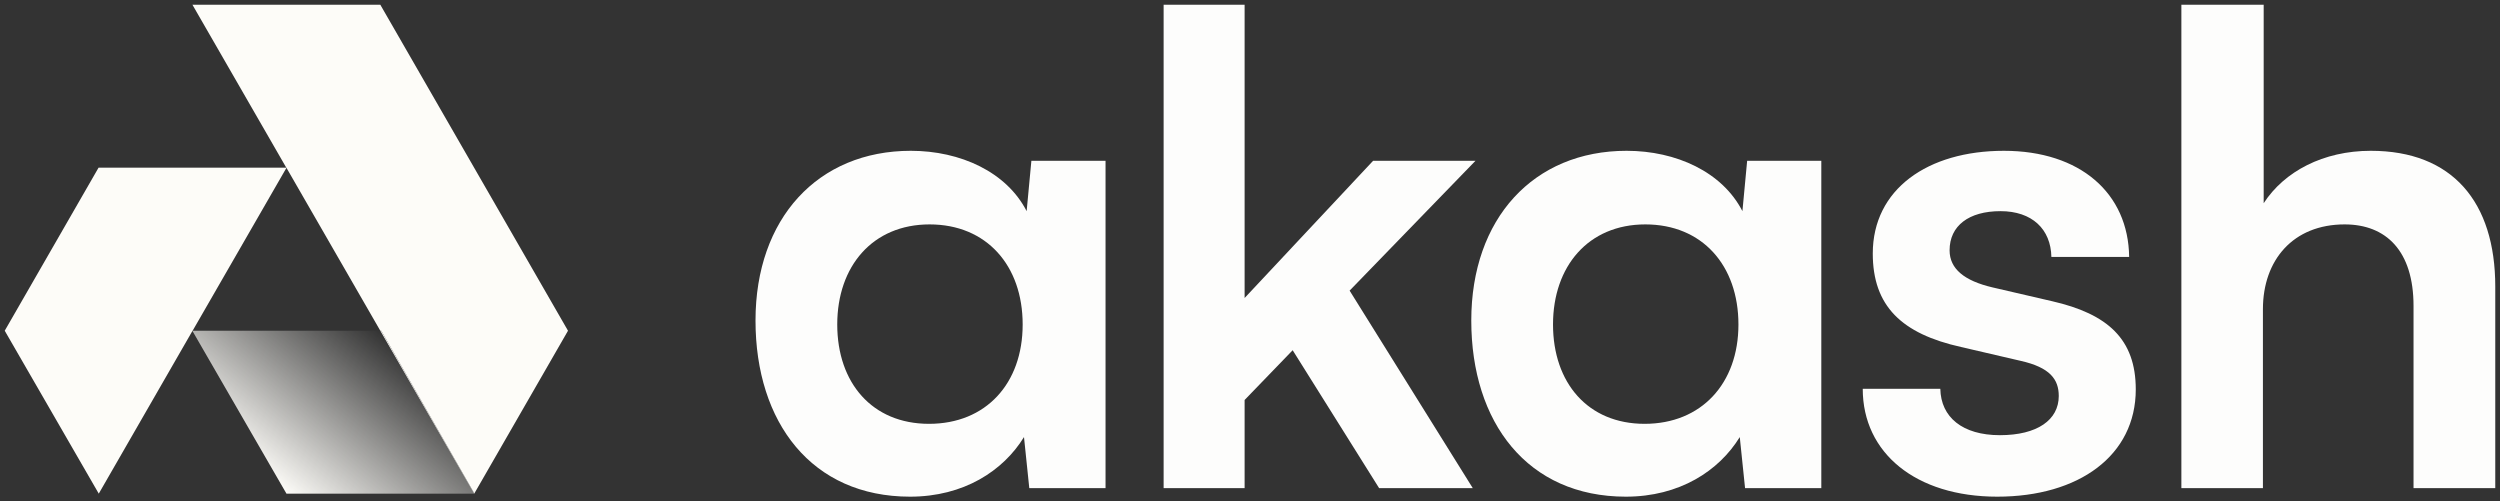 <?xml version="1.0" encoding="UTF-8"?><svg id="_Слой_2" xmlns="http://www.w3.org/2000/svg" xmlns:xlink="http://www.w3.org/1999/xlink" viewBox="0 0 132.13 26.5"><rect x="0" y="0" width="132.13" height="26.5" fill="#333333" stroke="none"/><defs><style>.cls-1{fill:#fdfdfc;}.cls-1,.cls-2,.cls-3{stroke-width:0px;}.cls-2{fill:#fdfcf8;}.cls-3{fill:url(#_Безымянный_градиент_11);}</style><linearGradient id="_Безымянный_градиент_11" x1="14.5" y1="25.55" x2="20.75" y2="18.02" gradientUnits="userSpaceOnUse"><stop offset="0" stop-color="#fdfcf8"/><stop offset="1" stop-color="#fdfcf8" stop-opacity="0"/></linearGradient></defs><g id="_Слой_2-2"><g id="_Слой_1-2"><path class="cls-1" d="M131.88,15.15v10.65h-4.32v-9.63c0-2.91-1.45-4.31-3.64-4.31-2.73,0-4.32,1.89-4.32,4.48v9.46h-4.31V.25h4.35v10.49c1.09-1.68,3.15-2.77,5.66-2.77,4.31,0,6.58,2.7,6.58,7.18Z"/><path class="cls-1" d="M112.53,13.58h-4.11c-.03-1.47-1.02-2.42-2.69-2.42s-2.69.77-2.69,2.07c0,.98.78,1.61,2.27,1.96l3.15.73c2.93.67,4.42,2,4.42,4.66,0,3.5-3.01,5.67-7.32,5.67s-7.11-2.31-7.11-5.7h4.1c.03,1.5,1.17,2.45,3.15,2.45s3.11-.81,3.11-2.07c0-.88-.46-1.51-2.02-1.86l-3.14-.73c-3.15-.7-4.67-2.17-4.67-4.94,0-3.4,2.9-5.43,6.93-5.43s6.58,2.24,6.62,5.61Z"/><path class="cls-1" d="M96.26,8.5v17.3h-4.03l-.28-2.7c-1.1,1.79-3.19,3.15-6.02,3.15-5.2,0-8.17-3.92-8.17-9.31s3.29-8.97,8.21-8.97c2.62,0,5.06,1.12,6.12,3.19l.25-2.66h3.92ZM91.88,17.15c0-3.12-1.91-5.29-4.92-5.29s-4.88,2.21-4.88,5.29,1.84,5.25,4.84,5.25,4.96-2.13,4.96-5.25Z"/><polygon class="cls-1" points="77.98 8.5 71.33 15.36 77.84 25.8 72.89 25.8 68.32 18.51 65.78 21.14 65.78 25.8 61.5 25.8 61.5 .25 65.78 .25 65.78 15.75 72.57 8.5 77.98 8.5"/><path class="cls-1" d="M58.43,8.5v17.3h-4.03l-.28-2.7c-1.1,1.79-3.19,3.15-6.02,3.15-5.2,0-8.17-3.92-8.17-9.31s3.29-8.97,8.21-8.97c2.62,0,5.06,1.12,6.12,3.19l.25-2.66h3.92ZM54.05,17.15c0-3.12-1.91-5.29-4.92-5.29s-4.88,2.21-4.88,5.29,1.84,5.25,4.85,5.25,4.95-2.13,4.95-5.25Z"/><polygon class="cls-2" points="20.1 .25 30.02 17.48 25.07 26.08 20.15 17.48 20.1 17.48 15.14 8.87 15.14 8.86 15.13 8.86 10.17 .25 20.1 .25"/><polygon class="cls-2" points="25.07 26.08 25.06 26.09 20.1 17.48 20.15 17.48 25.07 26.08"/><polygon class="cls-3" points="20.1 17.48 25.06 26.09 15.14 26.09 10.17 17.49 10.18 17.48 20.1 17.48"/><polygon class="cls-2" points="15.14 8.86 15.14 8.87 15.13 8.86 15.14 8.86"/><polygon class="cls-2" points="15.14 8.87 10.18 17.48 10.17 17.49 5.22 26.09 .25 17.48 5.21 8.86 15.13 8.86 15.14 8.87"/></g></g></svg>